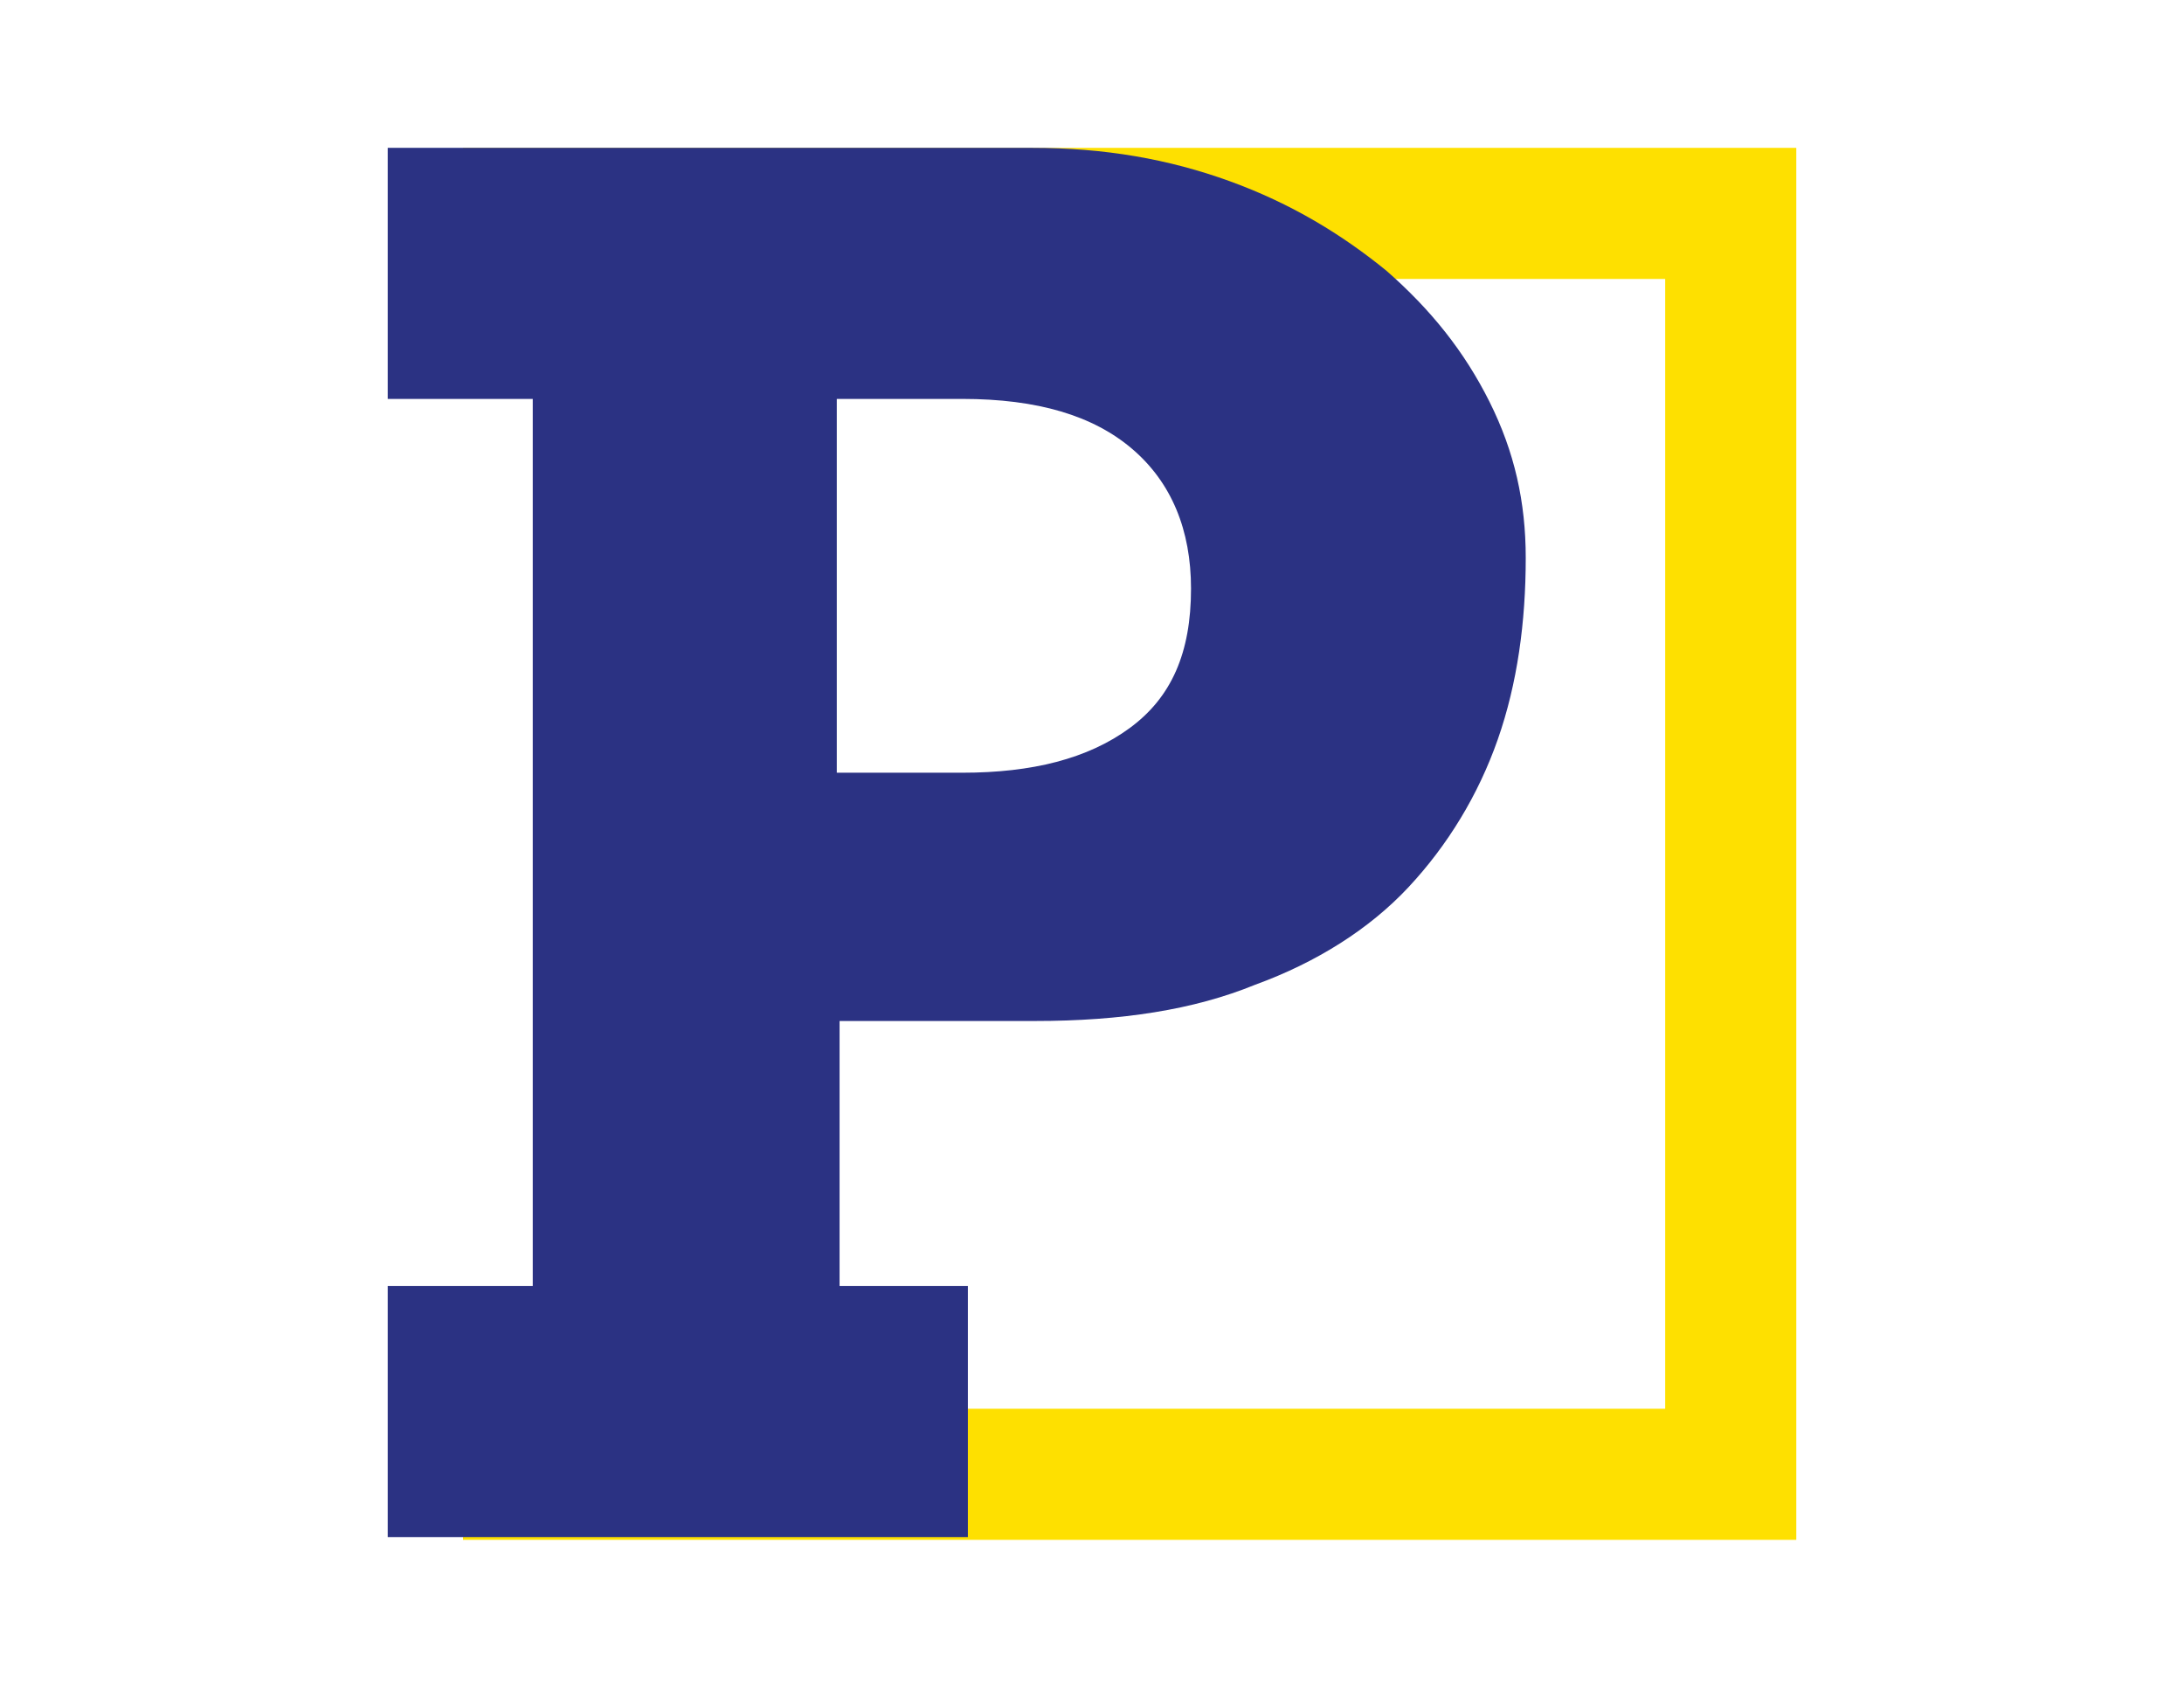 <?xml version="1.0" encoding="utf-8"?>
<!-- Generator: Adobe Illustrator 21.0.2, SVG Export Plug-In . SVG Version: 6.00 Build 0)  -->
<svg version="1.1" id="Layer_1" xmlns="http://www.w3.org/2000/svg" xmlns:xlink="http://www.w3.org/1999/xlink" x="0px" y="0px"
	 viewBox="0 0 78.3 60.5" style="enable-background:new 0 0 78.3 60.5;" xml:space="preserve">
<style type="text/css">
	.st0{fill:#FEE000;}
	.st1{fill:#2B3283;}
</style>
<g>
	<g>
		<polygon class="st0" points="64.4,55.2 16.6,55.2 16.6,50.5 59.7,50.5 59.7,10 16.6,10 16.6,5.3 64.4,5.3 		"/>
	</g>
	<g>
		<path class="st1" d="M30,14.3v13.4h4.5c2.5,0,4.5-0.5,6-1.6c1.5-1.1,2.2-2.7,2.2-5c0-2.1-0.7-3.8-2.1-5c-1.4-1.2-3.4-1.8-6.1-1.8
			H30z M13.9,5.3H37c2.6,0,4.9,0.4,7.1,1.2c2.2,0.8,4,1.9,5.6,3.2c1.6,1.4,2.8,2.9,3.7,4.7c0.9,1.8,1.3,3.6,1.3,5.6
			c0,2.3-0.3,4.5-1,6.5c-0.7,2-1.8,3.8-3.2,5.3c-1.4,1.5-3.3,2.7-5.5,3.5c-2.2,0.9-4.8,1.3-7.9,1.3h-7v9.5h4.6v9H13.9v-9h5.2V14.3
			h-5.2V5.3z"/>
	</g>
</g>
</svg>
